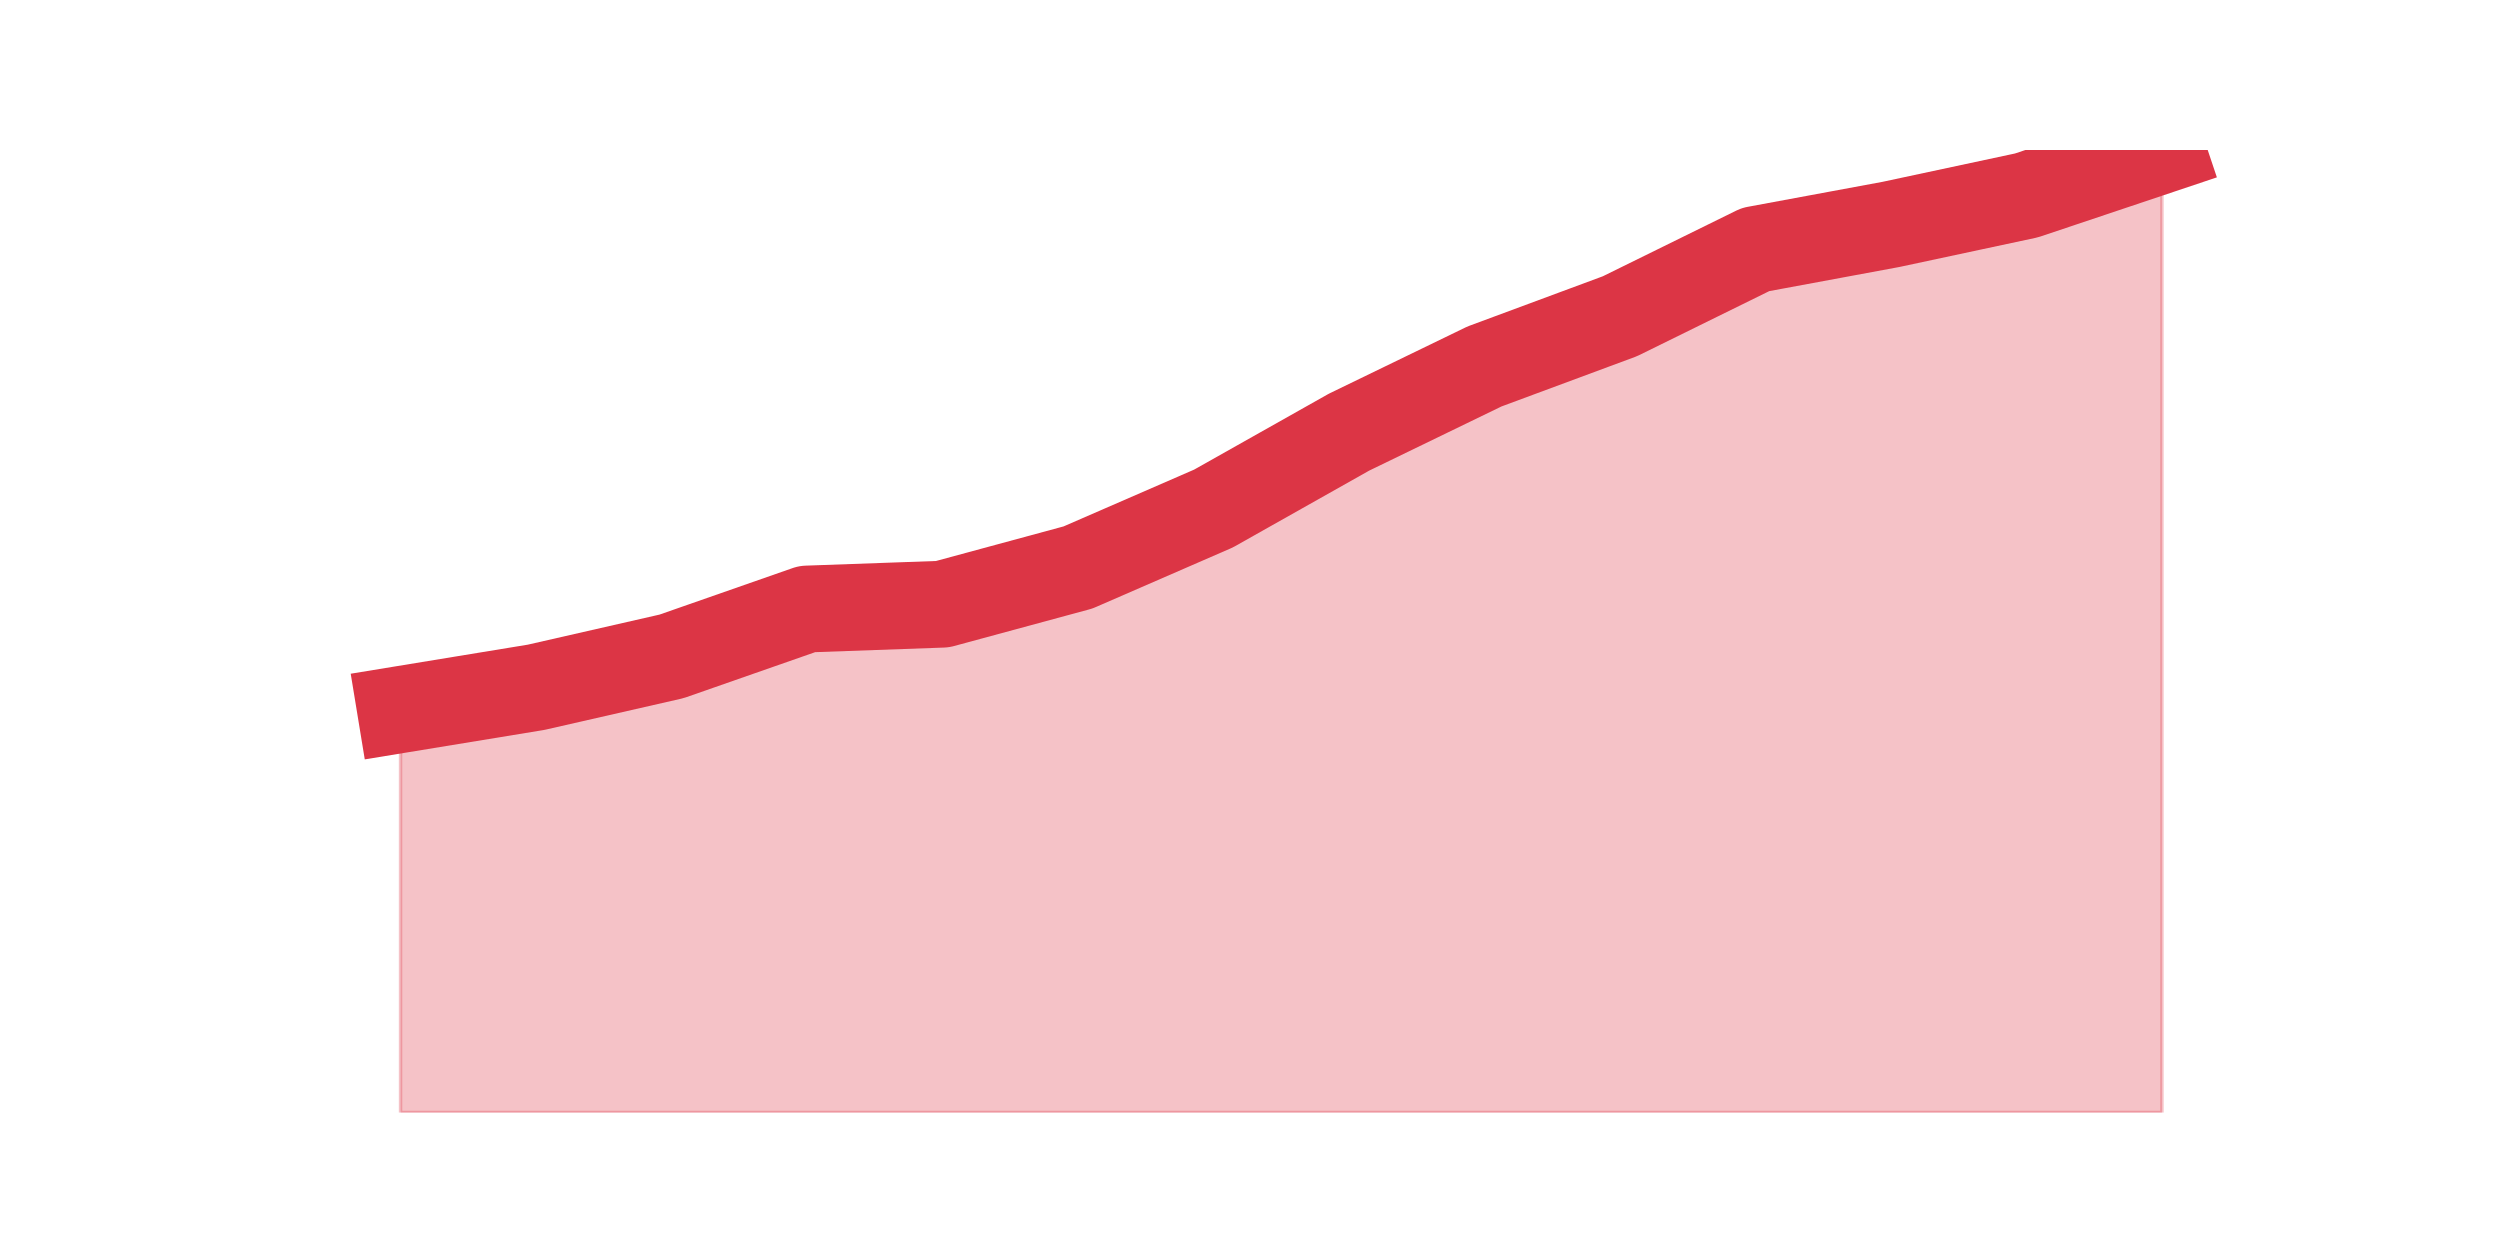 <?xml version="1.0" encoding="utf-8" standalone="no"?>
<!DOCTYPE svg PUBLIC "-//W3C//DTD SVG 1.1//EN"
  "http://www.w3.org/Graphics/SVG/1.1/DTD/svg11.dtd">
<svg height="360pt" version="1.1" viewBox="0 0 720 360" width="720pt" xmlns="http://www.w3.org/2000/svg" xmlns:xlink="http://www.w3.org/1999/xlink">
 <defs>
  <style type="text/css">*{stroke-linecap:butt;stroke-linejoin:round;}</style>
 </defs>
 <g id="figure_1">
  <g id="patch_1">
   <path d="M 0 360 
L 720 360 
L 720 0 
L 0 0 
z
" style="fill:none;"/>
  </g>
  <g id="axes_1">
   <g id="matplotlib.axis_1"/>
   <g id="matplotlib.axis_2"/>
   <g id="PolyCollection_1">
    <defs>
     <path d="M 115.364 -155.657 
L 115.364 -39.6 
L 154.385 -39.6 
L 193.406 -39.6 
L 232.427 -39.6 
L 271.448 -39.6 
L 310.469 -39.6 
L 349.49 -39.6 
L 388.51 -39.6 
L 427.531 -39.6 
L 466.552 -39.6 
L 505.573 -39.6 
L 544.594 -39.6 
L 583.615 -39.6 
L 622.636 -39.6 
L 622.636 -316.8 
L 622.636 -316.8 
L 583.615 -303.719 
L 544.594 -295.37 
L 505.573 -288.134 
L 466.552 -268.93 
L 427.531 -254.458 
L 388.51 -235.533 
L 349.49 -213.546 
L 310.469 -196.569 
L 271.448 -185.993 
L 232.427 -184.601 
L 193.406 -170.964 
L 154.385 -162.058 
L 115.364 -155.657 
z
" id="m3483b43a3e" style="stroke:#dc3545;stroke-opacity:0.3;"/>
    </defs>
    <g clip-path="url(#p6d02167c62)">
     <use style="fill:#dc3545;fill-opacity:0.3;stroke:#dc3545;stroke-opacity:0.3;" x="0" xlink:href="#m3483b43a3e" y="360"/>
    </g>
   </g>
   <g id="line2d_1">
    <path clip-path="url(#p6d02167c62)" d="M 115.364 204.343 
L 154.385 197.942 
L 193.406 189.036 
L 232.427 175.399 
L 271.448 174.007 
L 310.469 163.431 
L 349.49 146.454 
L 388.51 124.467 
L 427.531 105.542 
L 466.552 91.07 
L 505.573 71.866 
L 544.594 64.63 
L 583.615 56.281 
L 622.636 43.2 
" style="fill:none;stroke:#dc3545;stroke-linecap:square;stroke-width:25;"/>
   </g>
  </g>
 </g>
 <defs>
  <clipPath id="p6d02167c62">
   <rect height="277.2" width="558" x="90" y="43.2"/>
  </clipPath>
 </defs>
</svg>
